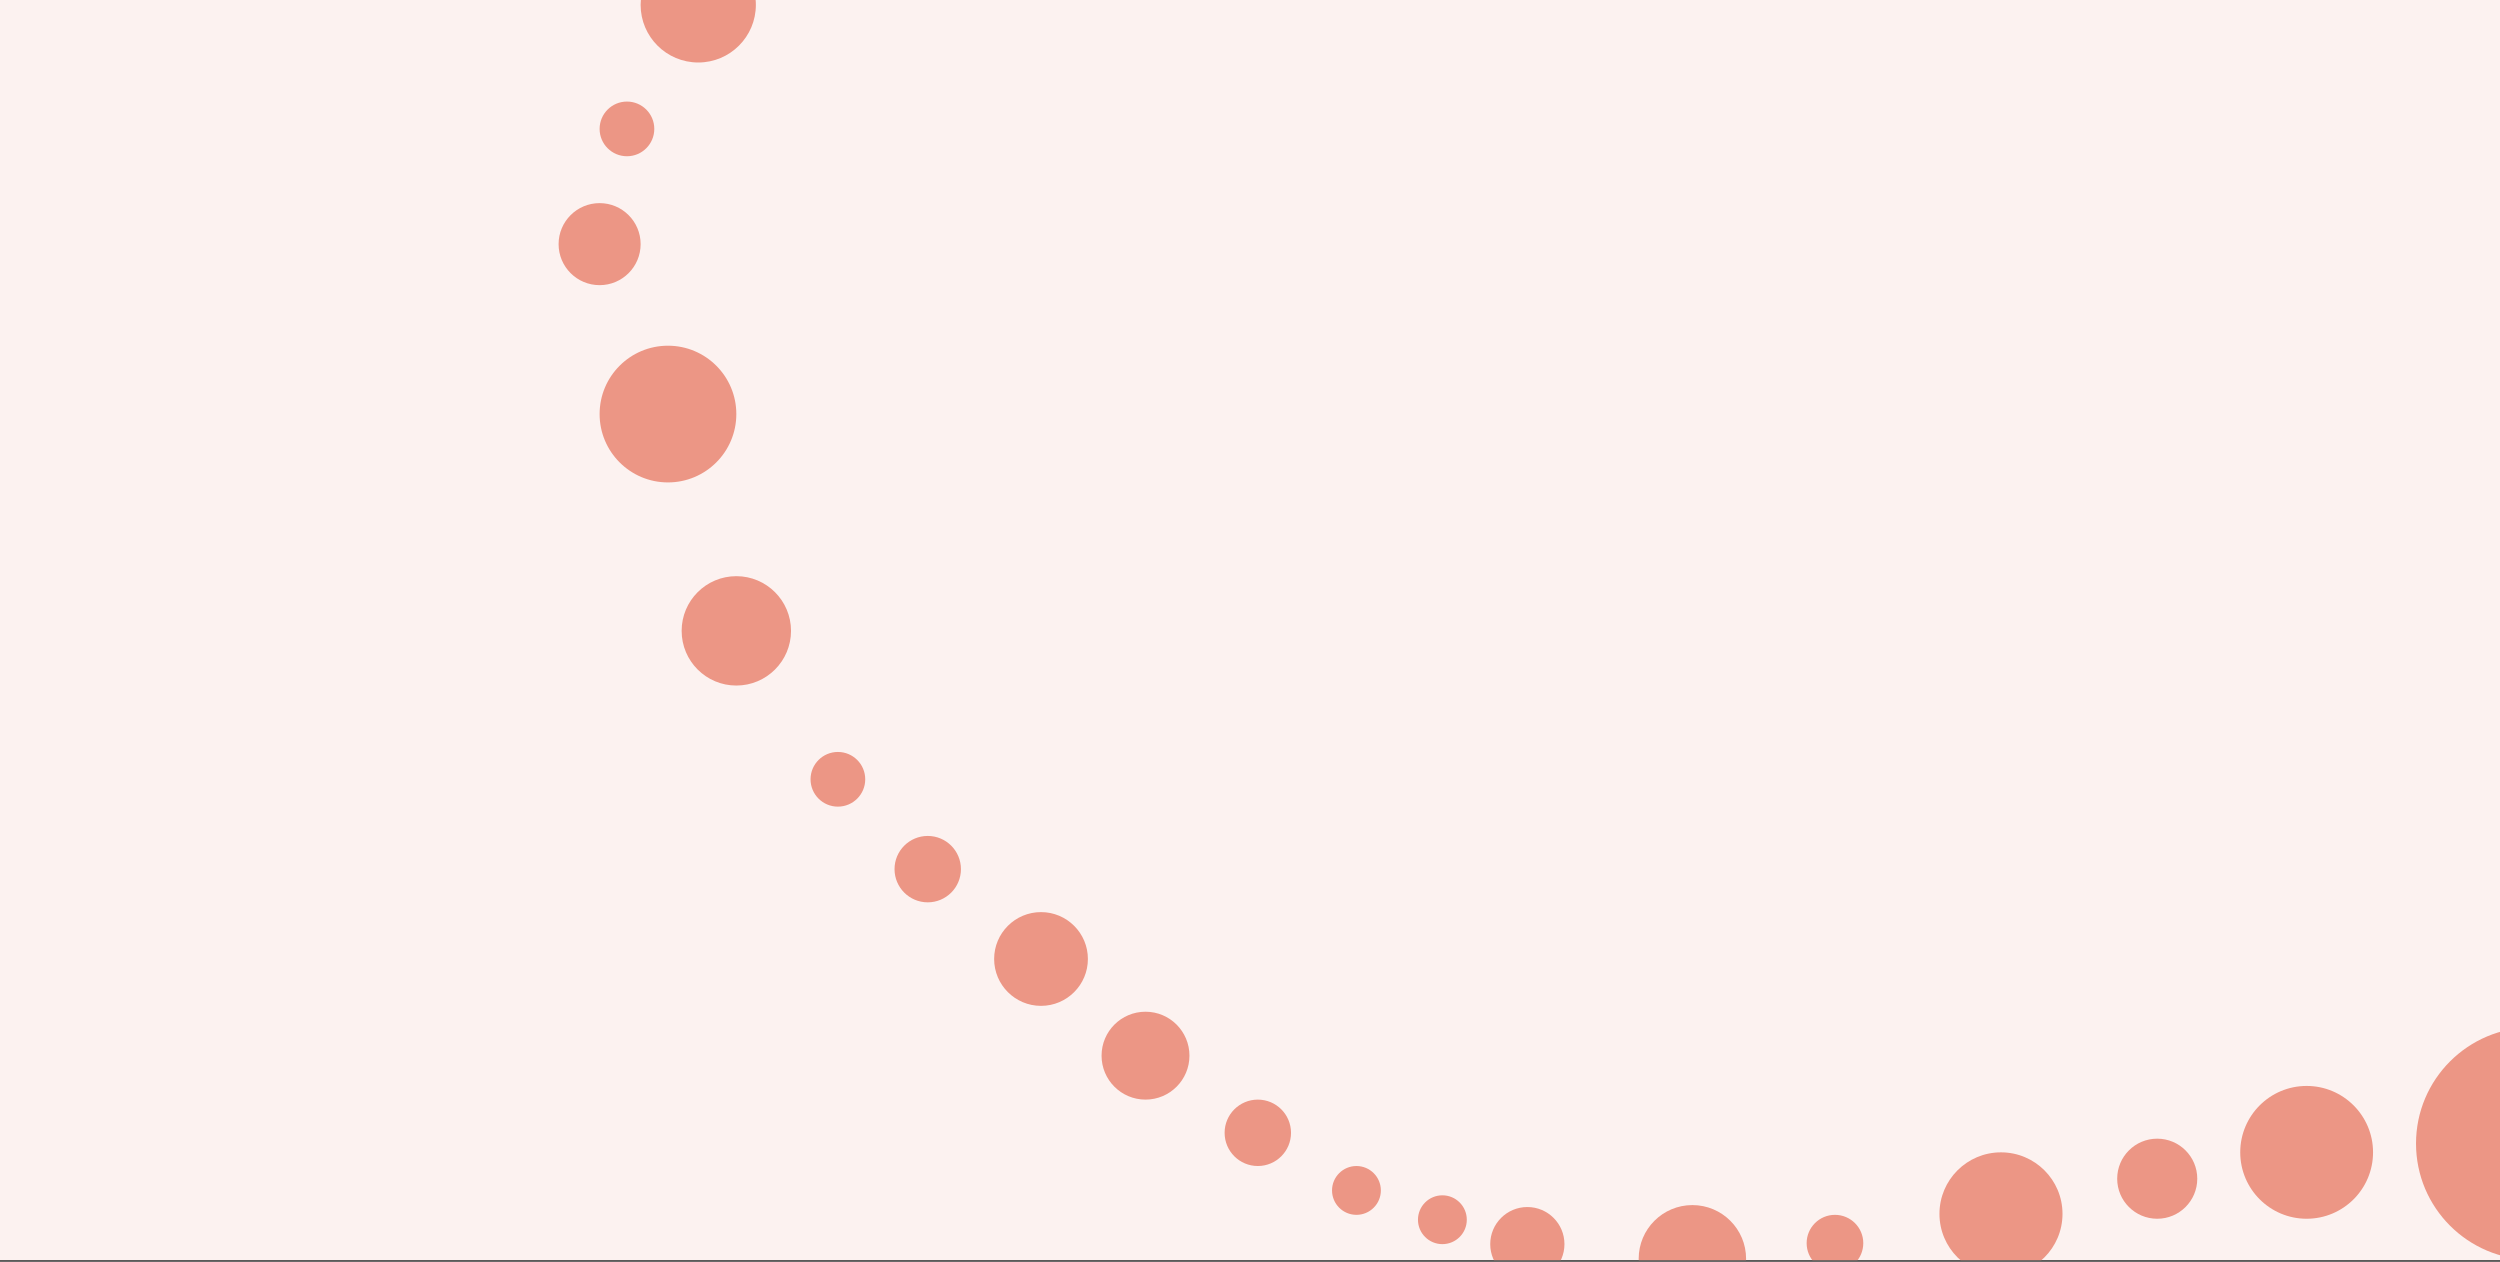 <svg width="1280" height="646" viewBox="0 0 1280 646" fill="none" xmlns="http://www.w3.org/2000/svg">
<rect x="0" y="0" width="1280" height="646" fill="#333333" stroke="none"/>
<g clip-path="url(#clip0_274_2573)">
<rect width="1280" height="645.214" fill="#FCF2F0"/>
<circle cx="1024.5" cy="621.5" r="31.5" fill="#EC9685"/>
<circle cx="939.5" cy="636.5" r="14.5" fill="#EC9685"/>
<circle cx="866.5" cy="644.5" r="27.5" fill="#EC9685"/>
<circle cx="782" cy="637" r="19" fill="#EC9685"/>
<circle cx="738.5" cy="624.5" r="12.5" fill="#EC9685"/>
<circle cx="694.5" cy="609.5" r="12.5" fill="#EC9685"/>
<circle cx="644" cy="580" r="17" fill="#EC9685"/>
<circle cx="475" cy="445" r="17" fill="#EC9685"/>
<circle cx="14" cy="14" r="14" transform="matrix(1 0 0 -1 415 413)" fill="#EC9685"/>
<circle cx="28" cy="28" r="28" transform="matrix(1 0 0 -1 349 351)" fill="#EC9685"/>
<circle cx="586.5" cy="540.5" r="22.5" fill="#EC9685"/>
<circle cx="533" cy="491" r="24" fill="#EC9685"/>
<circle cx="321" cy="66" r="14" fill="#EC9685"/>
<circle cx="307" cy="125" r="21" fill="#EC9685"/>
<circle cx="342" cy="212" r="35" fill="#EC9685"/>
<circle cx="357.5" cy="2.5" r="29.5" fill="#EC9685"/>
<circle cx="1296.5" cy="585.5" r="59.5" fill="#EC9685"/>
<circle cx="1181" cy="590" r="34" fill="#EC9685"/>
<circle cx="1104.5" cy="603.5" r="20.5" fill="#EC9685"/>
</g>
<defs>
<clipPath id="clip0_274_2573">
<rect width="1280" height="645.214" fill="white"/>
</clipPath>
</defs>
</svg>
